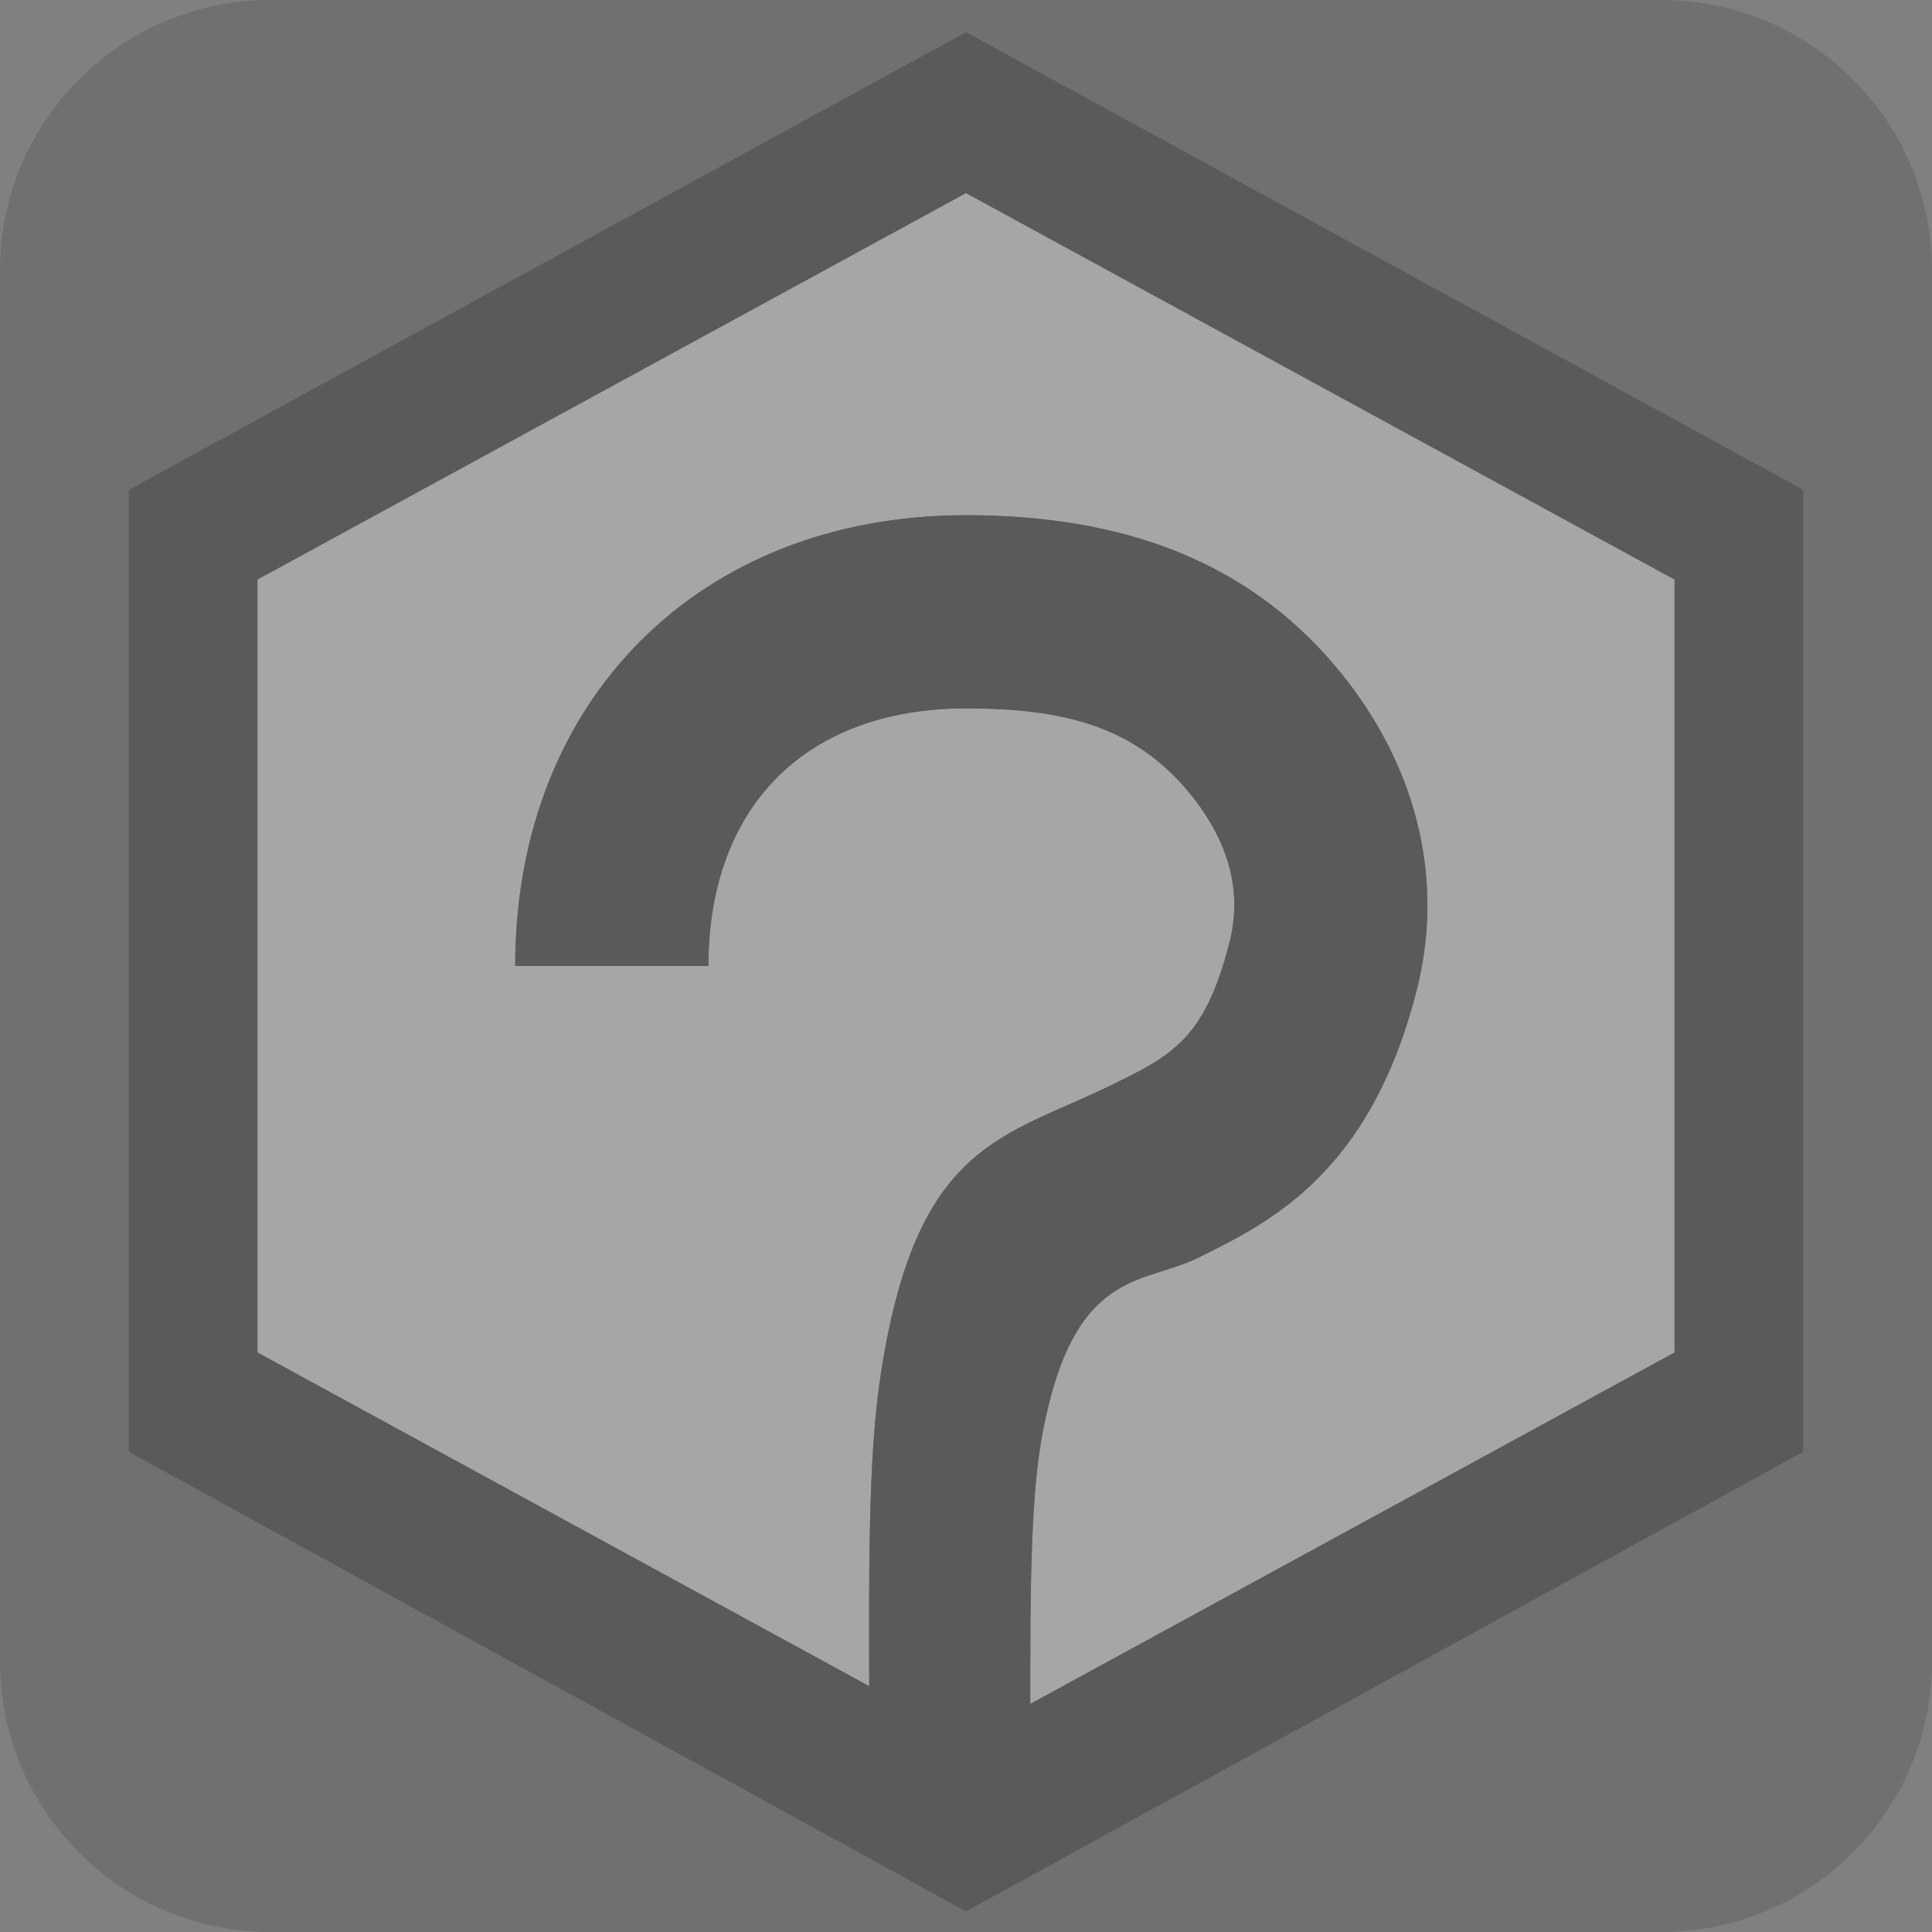 <?xml version="1.0" encoding="UTF-8" standalone="no"?>
<!DOCTYPE svg PUBLIC "-//W3C//DTD SVG 1.1//EN" "http://www.w3.org/Graphics/SVG/1.1/DTD/svg11.dtd">
<svg width="100%" height="100%" viewBox="0 0 15 15" version="1.1" xmlns="http://www.w3.org/2000/svg" xmlns:xlink="http://www.w3.org/1999/xlink" xml:space="preserve" xmlns:serif="http://www.serif.com/" style="fill-rule:evenodd;clip-rule:evenodd;stroke-linejoin:round;stroke-miterlimit:1.414;">
    <rect x="0" y="0" width="15" height="15" fill="#808080" stroke="none"/>
    <g transform="matrix(1,0,0,1,-100,-205)">
        <g id="ObjectIcons_Queries_dis" transform="matrix(1,0,0,1,-80,80)">
            <g opacity="0.3">
                <g id="Icons" transform="matrix(1,0,0,1,180,125)">
                    <g transform="matrix(1,0,0,1,-40,-25)">
                        <g id="Base-Block" serif:id="Base Block">
                            <path d="M55,27.1C55,25.941 54.059,25 52.9,25L42.1,25C40.941,25 40,25.941 40,27.1L40,37.9C40,39.059 40.941,40 42.1,40L52.9,40C54.059,40 55,39.059 55,37.9L55,27.1Z" style="fill:rgb(75,75,75);"/>
                        </g>
                    </g>
                    <path d="M7.5,0.25L1,3.803L1,11.272L7.5,14.84L14,11.272L14,3.803L7.5,0.25ZM7.5,1.5L2,4.5L2,10.5L7.5,13.5L13,10.5L13,4.5L7.5,1.5Z"/>
                    <path d="M6.75,13.091L2,10.5L2,4.5L7.5,1.5L13,4.5L13,10.5L7.999,13.228C7.998,12.271 8.005,11.599 8.095,11.124C8.336,9.846 8.869,9.977 9.297,9.768C9.863,9.489 10.638,9.109 11,7.685C11.21,6.856 11.016,6.002 10.453,5.278C9.731,4.35 8.71,4 7.5,4C5.432,4 4,5.433 4,7.5L5.5,7.5C5.503,6.257 6.261,5.5 7.5,5.5C8.252,5.5 8.828,5.632 9.269,6.199C9.549,6.56 9.643,6.936 9.546,7.315C9.355,8.068 9.1,8.193 8.636,8.421C7.786,8.838 7.107,8.865 6.834,10.699C6.747,11.286 6.745,12.06 6.75,13.091Z" style="fill:white;"/>
                    <g transform="matrix(1,0,0,1,8.25,3.75)">
                        <path d="M-1.5,10.25C-1.5,8.748 -1.527,7.698 -1.416,6.949C-1.143,5.115 -0.464,5.088 0.386,4.671C0.85,4.443 1.105,4.318 1.296,3.565C1.393,3.186 1.299,2.81 1.019,2.449C0.578,1.882 0.002,1.75 -0.75,1.75C-1.991,1.75 -2.75,2.51 -2.75,3.75L-4.25,3.75C-4.25,1.683 -2.818,0.25 -0.75,0.25C0.46,0.25 1.481,0.6 2.203,1.528C2.766,2.252 2.96,3.106 2.75,3.935C2.388,5.359 1.613,5.739 1.047,6.018C0.619,6.227 0.086,6.096 -0.155,7.374C-0.268,7.968 -0.25,8.868 -0.25,10.25"/>
                    </g>
                </g>
            </g>
        </g>
    </g>
</svg>
